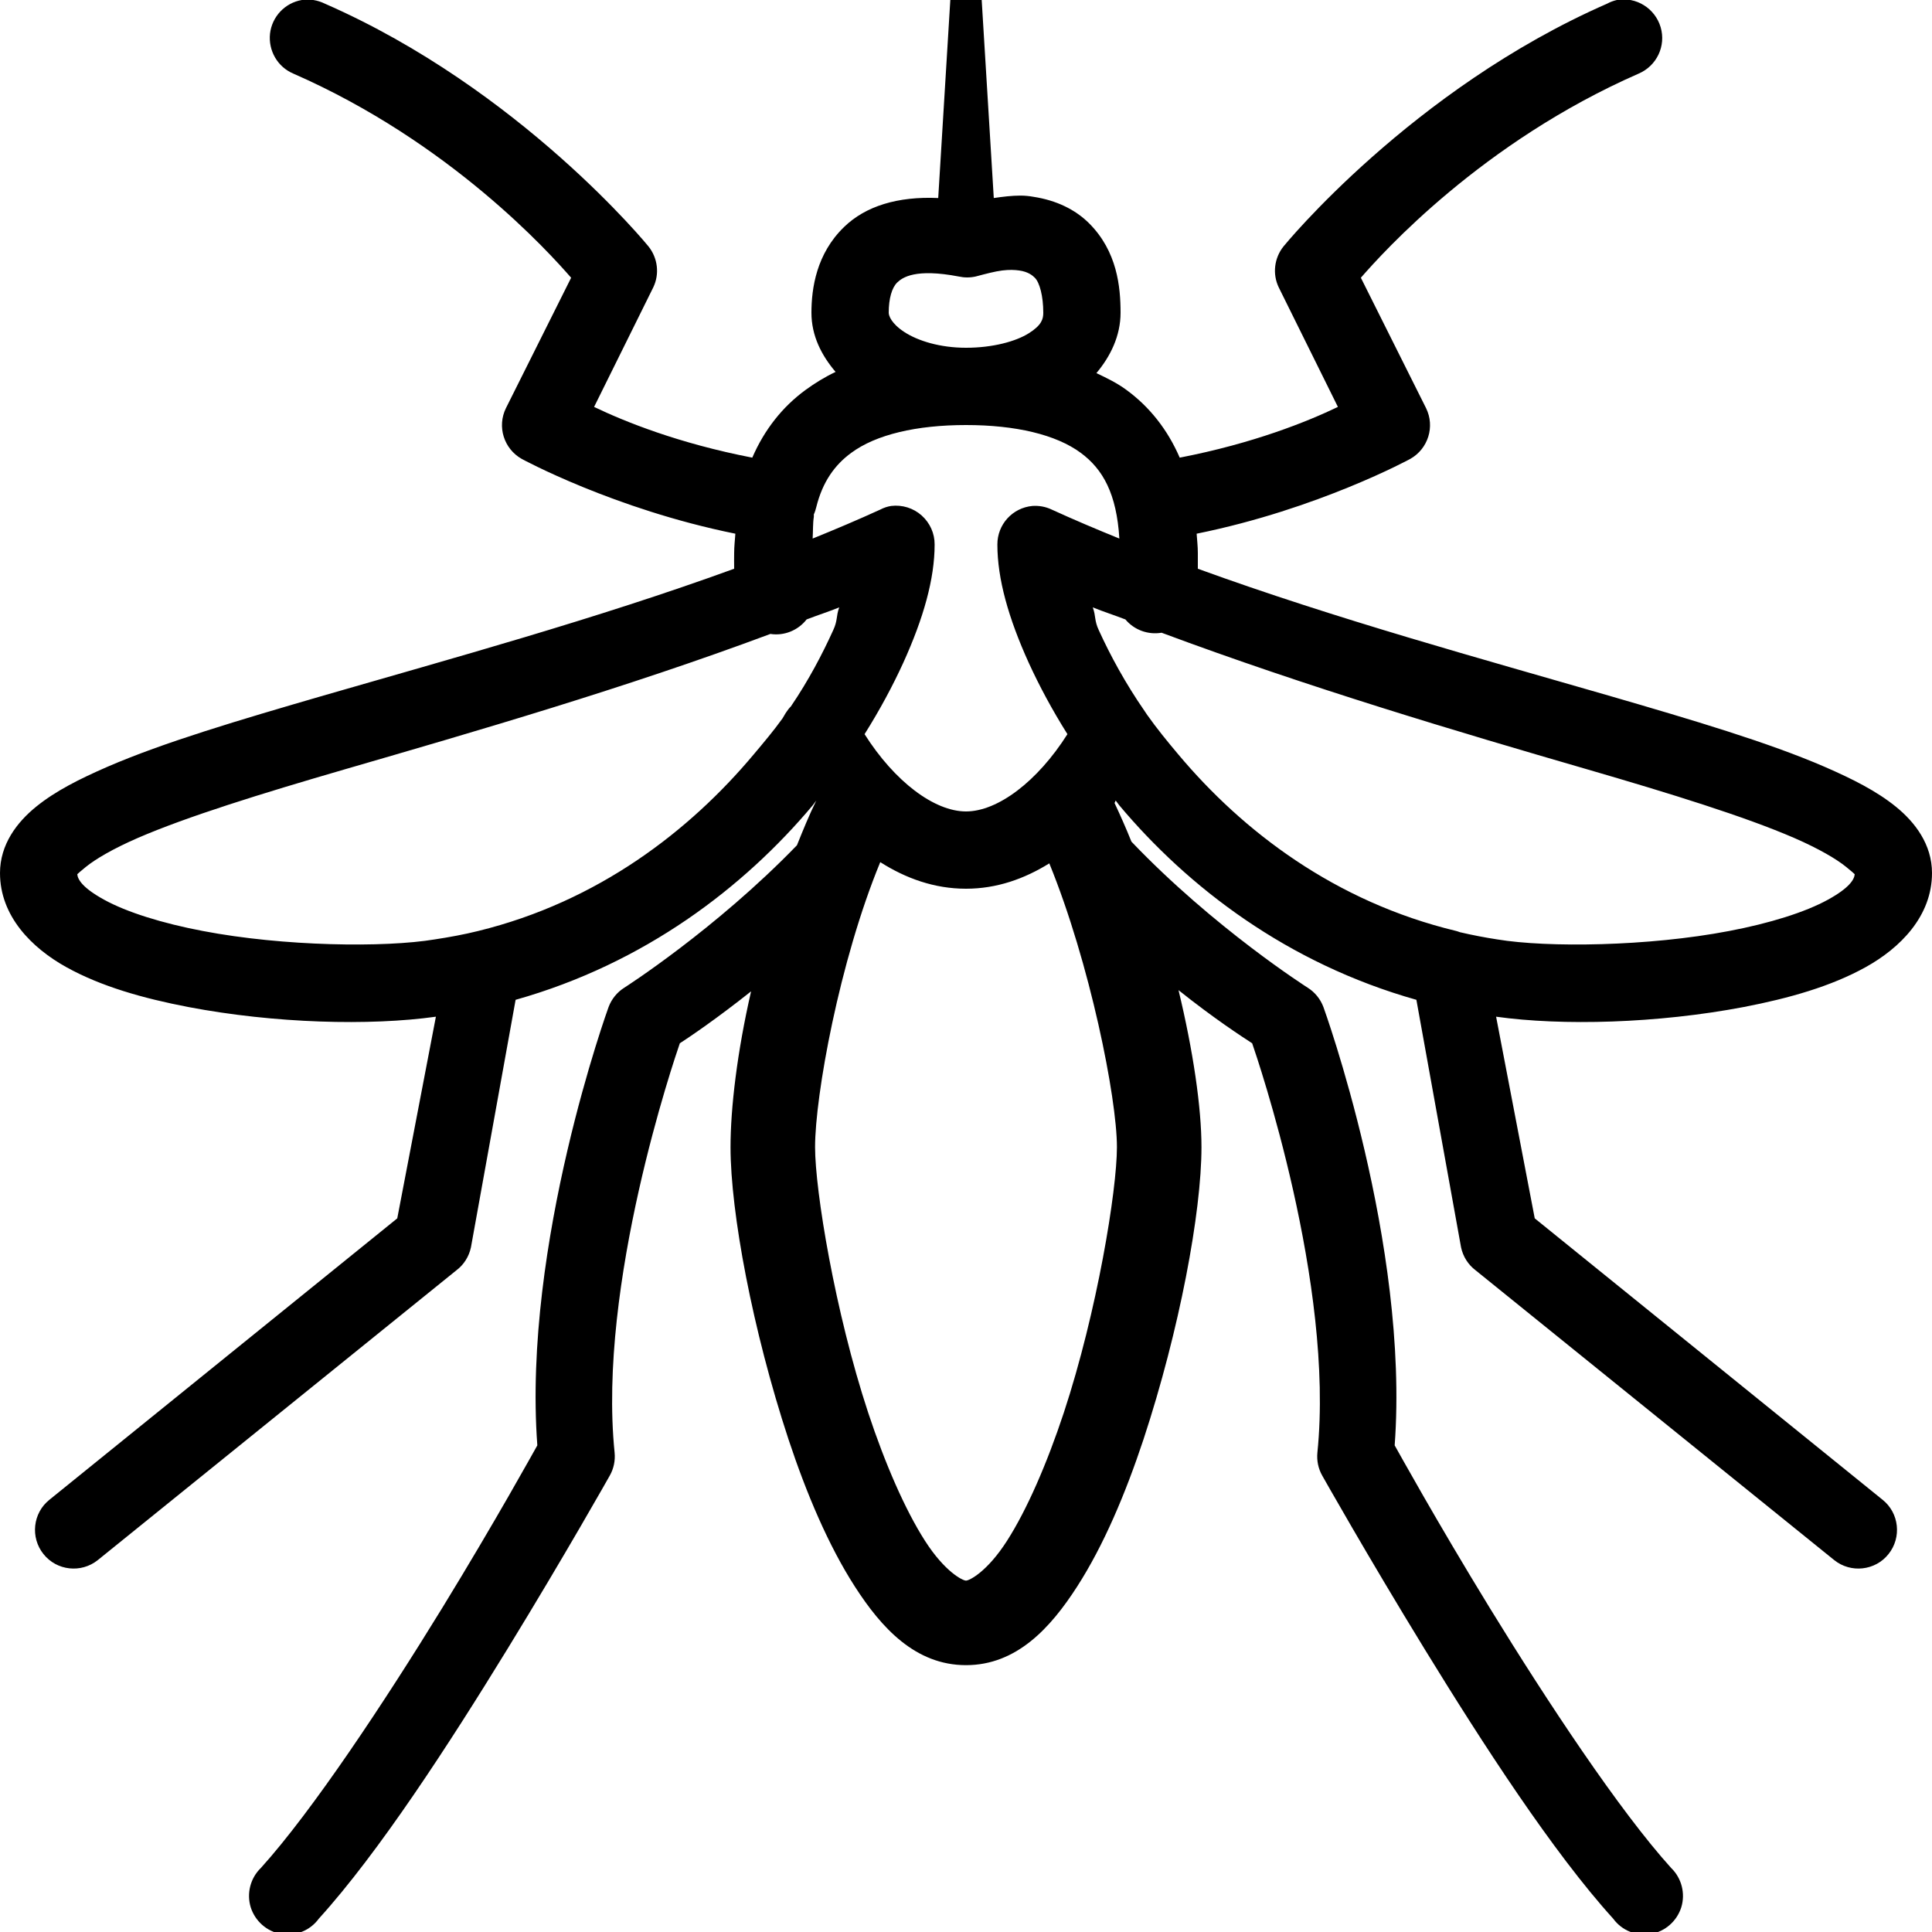 <?xml version="1.0" encoding="UTF-8" standalone="yes"?>
<svg xmlns="http://www.w3.org/2000/svg" xmlns:xlink="http://www.w3.org/1999/xlink" viewBox="0 0 50 50" version="1.1" width="50" height="50" fill="#000000">
  <g id="surface1">
    <path style=" " d="M 7.812 0 C 7.375 0.074 7.039 0.43 6.988 0.871 C 6.941 1.312 7.184 1.734 7.594 1.906 C 11.652 3.684 14.219 6.543 14.781 7.188 L 13.094 10.562 C 12.859 11.039 13.039 11.613 13.5 11.875 C 13.5 11.875 15.883 13.176 19.031 13.812 C 19.02 13.977 19 14.141 19 14.312 C 19 14.422 18.996 14.566 19 14.719 C 15.426 16.02 11.613 17.062 8.375 18 C 6.168 18.641 4.234 19.215 2.781 19.844 C 2.055 20.16 1.434 20.473 0.938 20.875 C 0.441 21.277 0 21.852 0 22.594 C 0 23.711 0.824 24.535 1.719 25.031 C 2.613 25.527 3.699 25.836 4.875 26.062 C 7.113 26.488 9.574 26.551 11.281 26.312 L 10.281 31.531 L 1.281 38.812 C 0.848 39.156 0.781 39.789 1.125 40.219 C 1.469 40.652 2.102 40.719 2.531 40.375 L 11.812 32.875 C 12.004 32.73 12.137 32.52 12.188 32.281 L 13.344 25.875 C 16.684 24.934 19.254 22.961 21.031 20.844 C 21.066 20.801 21.09 20.762 21.125 20.719 C 20.941 21.094 20.785 21.477 20.625 21.875 C 18.512 24.059 16.156 25.562 16.156 25.562 C 15.969 25.68 15.828 25.855 15.75 26.062 C 15.75 26.062 13.52 32.191 13.906 37.406 C 13.812 37.57 12.848 39.324 11.438 41.625 C 9.961 44.031 8.09 46.863 6.75 48.344 C 6.48 48.605 6.379 49 6.488 49.359 C 6.602 49.719 6.906 49.988 7.277 50.051 C 7.652 50.113 8.027 49.961 8.25 49.656 C 9.809 47.938 11.625 45.133 13.125 42.688 C 14.625 40.242 15.781 38.188 15.781 38.188 C 15.883 38.008 15.926 37.801 15.906 37.594 C 15.461 33.238 17.457 27.398 17.594 27 C 17.848 26.836 18.543 26.367 19.438 25.656 C 19.078 27.223 18.906 28.672 18.906 29.688 C 18.906 31.371 19.473 34.418 20.406 37.25 C 20.875 38.664 21.441 40 22.125 41.062 C 22.809 42.125 23.688 43.094 25 43.094 C 26.312 43.094 27.191 42.125 27.875 41.062 C 28.559 40 29.125 38.664 29.594 37.25 C 30.527 34.418 31.094 31.371 31.094 29.688 C 31.094 28.664 30.879 27.195 30.5 25.625 C 31.418 26.359 32.148 26.832 32.406 27 C 32.543 27.398 34.539 33.238 34.094 37.594 C 34.074 37.801 34.117 38.008 34.219 38.188 C 34.219 38.188 35.375 40.242 36.875 42.688 C 38.375 45.133 40.191 47.938 41.75 49.656 C 41.973 49.961 42.348 50.113 42.723 50.051 C 43.094 49.988 43.398 49.719 43.512 49.359 C 43.621 49 43.52 48.605 43.25 48.344 C 41.91 46.863 40.039 44.031 38.562 41.625 C 37.152 39.324 36.188 37.57 36.094 37.406 C 36.48 32.191 34.25 26.062 34.25 26.062 C 34.172 25.855 34.031 25.68 33.844 25.562 C 33.844 25.562 31.418 24.02 29.281 21.781 C 29.145 21.441 28.996 21.105 28.844 20.781 C 28.859 20.762 28.859 20.738 28.875 20.719 C 28.91 20.762 28.934 20.801 28.969 20.844 C 30.746 22.961 33.316 24.934 36.656 25.875 L 37.812 32.281 C 37.863 32.52 37.996 32.73 38.188 32.875 L 47.469 40.375 C 47.898 40.719 48.531 40.652 48.875 40.219 C 49.219 39.789 49.152 39.156 48.719 38.812 L 39.719 31.531 L 38.719 26.312 C 40.426 26.551 42.887 26.488 45.125 26.062 C 46.301 25.836 47.387 25.527 48.281 25.031 C 49.176 24.535 50 23.711 50 22.594 C 50 21.852 49.559 21.277 49.062 20.875 C 48.566 20.473 47.945 20.16 47.219 19.844 C 45.766 19.215 43.832 18.641 41.625 18 C 38.387 17.062 34.574 16.02 31 14.719 C 31 14.582 31 14.438 31 14.312 C 31 14.141 30.98 13.977 30.969 13.812 C 34.117 13.176 36.5 11.875 36.5 11.875 C 36.961 11.613 37.141 11.039 36.906 10.562 L 35.219 7.188 C 35.781 6.543 38.348 3.684 42.406 1.906 C 42.875 1.707 43.121 1.191 42.977 0.703 C 42.832 0.215 42.344 -0.09 41.844 0 C 41.758 0.02 41.672 0.051 41.594 0.094 C 36.527 2.312 33.219 6.375 33.219 6.375 C 32.977 6.676 32.926 7.09 33.094 7.438 L 34.625 10.531 C 33.836 10.91 32.445 11.473 30.531 11.844 C 30.215 11.113 29.746 10.527 29.156 10.094 C 28.914 9.914 28.645 9.785 28.375 9.656 C 28.742 9.219 29 8.688 29 8.094 C 29 7.426 28.914 6.508 28.188 5.781 C 27.824 5.418 27.332 5.184 26.75 5.094 C 26.637 5.074 26.531 5.062 26.406 5.062 C 26.191 5.062 25.957 5.09 25.719 5.125 L 25.406 0 L 24.594 0 L 24.281 5.125 C 23.238 5.078 22.402 5.332 21.844 5.875 C 21.129 6.566 21 7.461 21 8.094 C 21 8.691 21.262 9.199 21.625 9.625 C 21.352 9.754 21.09 9.914 20.844 10.094 C 20.254 10.527 19.785 11.113 19.469 11.844 C 17.555 11.473 16.164 10.91 15.375 10.531 L 16.906 7.438 C 17.074 7.09 17.023 6.676 16.781 6.375 C 16.781 6.375 13.473 2.312 8.406 0.094 C 8.223 0.004 8.016 -0.031 7.812 0 Z M 25.938 7 C 26.121 6.977 26.262 6.984 26.375 7 C 26.602 7.031 26.719 7.125 26.781 7.188 C 26.906 7.312 27 7.664 27 8.094 C 27 8.254 26.961 8.414 26.625 8.625 C 26.289 8.836 25.695 9 25 9 C 24.324 9 23.754 8.82 23.406 8.594 C 23.059 8.367 23 8.164 23 8.094 C 23 7.727 23.082 7.445 23.219 7.312 C 23.355 7.18 23.691 6.941 24.812 7.156 C 24.957 7.188 25.105 7.188 25.25 7.156 C 25.527 7.082 25.754 7.023 25.938 7 Z M 25 11 C 26.281 11 27.328 11.246 27.969 11.719 C 28.547 12.145 28.898 12.781 28.969 13.938 C 28.371 13.695 27.789 13.449 27.219 13.188 C 27.062 13.113 26.891 13.082 26.719 13.094 C 26.203 13.141 25.809 13.574 25.812 14.094 C 25.812 14.98 26.098 15.996 26.625 17.156 C 26.895 17.746 27.227 18.367 27.625 19 C 26.848 20.227 25.82 21 25 21 C 24.18 21 23.152 20.227 22.375 19 C 22.773 18.367 23.105 17.746 23.375 17.156 C 23.902 15.996 24.188 14.98 24.188 14.094 C 24.191 13.805 24.066 13.531 23.852 13.34 C 23.637 13.148 23.348 13.059 23.062 13.094 C 22.965 13.109 22.871 13.141 22.781 13.188 C 22.211 13.449 21.629 13.695 21.031 13.938 C 21.043 13.746 21.035 13.539 21.062 13.375 C 21.066 13.352 21.059 13.332 21.062 13.312 C 21.09 13.254 21.109 13.188 21.125 13.125 C 21.289 12.465 21.605 12.031 22.031 11.719 C 22.672 11.246 23.719 11 25 11 Z M 21.719 15.719 C 21.633 15.957 21.684 16.051 21.562 16.312 C 21.285 16.922 20.93 17.602 20.469 18.281 C 20.422 18.328 20.379 18.383 20.344 18.438 C 20.309 18.488 20.285 18.543 20.25 18.594 C 20.023 18.91 19.766 19.215 19.5 19.531 C 17.852 21.496 15.488 23.332 12.375 24.094 C 12.012 24.184 11.633 24.254 11.25 24.312 C 9.957 24.527 7.348 24.496 5.25 24.094 C 4.199 23.895 3.273 23.605 2.688 23.281 C 2.137 22.977 2.012 22.762 2 22.625 C 2.023 22.602 2.094 22.539 2.219 22.438 C 2.469 22.234 2.926 21.965 3.562 21.688 C 4.832 21.137 6.746 20.543 8.938 19.906 C 12.234 18.949 16.172 17.812 19.938 16.406 C 20.293 16.461 20.652 16.316 20.875 16.031 C 21.156 15.922 21.441 15.832 21.719 15.719 Z M 28.281 15.719 C 28.559 15.832 28.844 15.922 29.125 16.031 C 29.355 16.305 29.711 16.434 30.062 16.375 C 33.832 17.781 37.762 18.949 41.062 19.906 C 43.254 20.543 45.168 21.137 46.438 21.688 C 47.074 21.965 47.531 22.234 47.781 22.438 C 47.906 22.539 47.977 22.602 48 22.625 C 47.988 22.762 47.863 22.977 47.312 23.281 C 46.727 23.605 45.801 23.895 44.75 24.094 C 42.652 24.496 40.043 24.527 38.75 24.312 C 38.422 24.262 38.098 24.199 37.781 24.125 C 37.75 24.113 37.719 24.102 37.688 24.094 C 34.547 23.34 32.16 21.508 30.5 19.531 C 30.207 19.184 29.934 18.848 29.688 18.5 C 29.668 18.469 29.648 18.438 29.625 18.406 C 29.125 17.684 28.734 16.961 28.438 16.312 C 28.316 16.051 28.367 15.957 28.281 15.719 Z M 22.781 22.312 C 23.445 22.734 24.184 23 25 23 C 25.793 23 26.508 22.746 27.156 22.344 C 28.207 24.918 28.906 28.418 28.906 29.688 C 28.906 30.805 28.395 33.941 27.531 36.562 C 27.098 37.871 26.578 39.07 26.062 39.875 C 25.547 40.68 25.086 40.906 25 40.906 C 24.914 40.906 24.453 40.68 23.938 39.875 C 23.422 39.07 22.902 37.871 22.469 36.562 C 21.605 33.941 21.094 30.805 21.094 29.688 C 21.094 28.359 21.723 24.875 22.781 22.312 Z "/>
  </g>
</svg>
